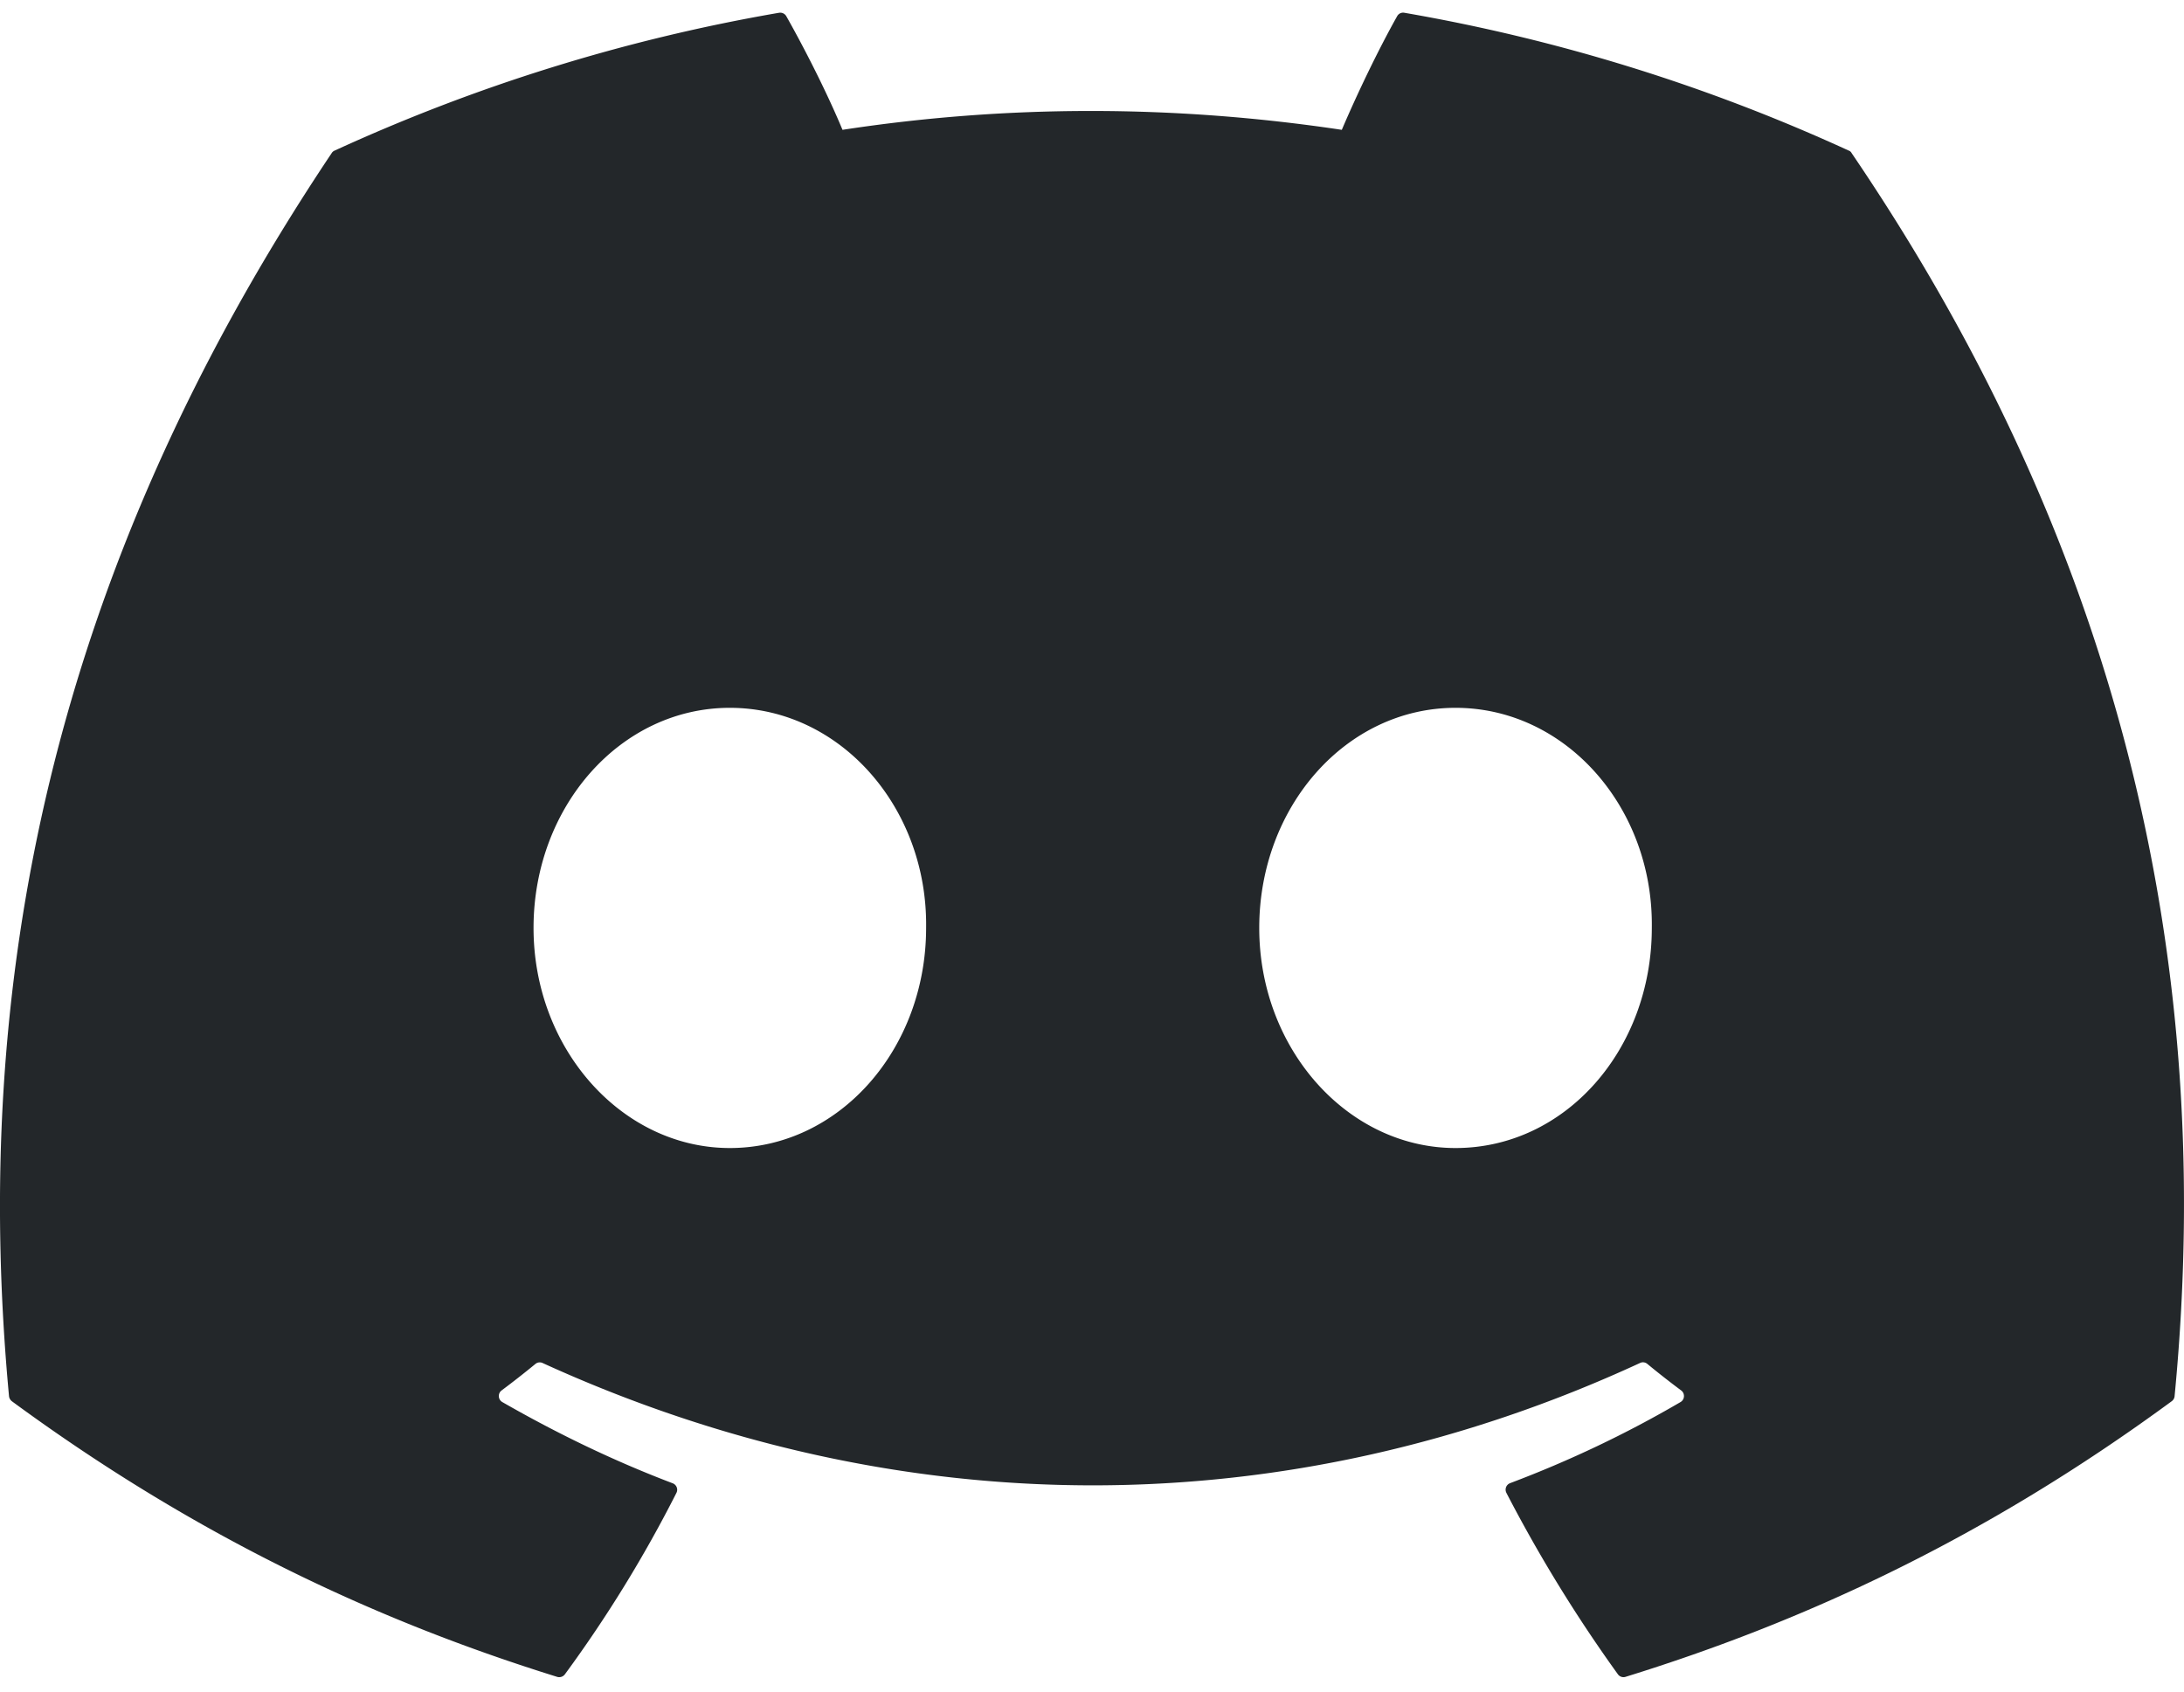 <svg xmlns="http://www.w3.org/2000/svg" width="71" height="55" fill="none" xmlns:v="https://vecta.io/nano"><g clip-path="url(#A)"><path d="M60.105 4.898A58.55 58.55 0 0 0 45.653.415a.22.22 0 0 0-.232.11c-.624 1.11-1.315 2.558-1.8 3.696-5.457-.817-10.886-.817-16.232 0-.484-1.163-1.201-2.586-1.828-3.696-.048-.082-.14-.124-.232-.11-5.071.873-9.924 2.403-14.452 4.482-.039.017-.073.045-.095.082C1.578 18.731-.944 32.144.293 45.391c.006.065.042.127.092.166 6.073 4.46 11.956 7.167 17.729 8.962a.23.23 0 0 0 .249-.082 42.08 42.08 0 0 0 3.627-5.9c.062-.121.003-.265-.123-.313-1.931-.733-3.77-1.626-5.538-2.64-.14-.082-.151-.282-.022-.378a30.34 30.34 0 0 0 1.1-.862.22.22 0 0 1 .229-.031c11.62 5.305 24.199 5.305 35.682 0 .076-.037.165-.025.232.028a28.31 28.31 0 0 0 1.103.865c.129.096.12.296-.02.378-1.769 1.034-3.607 1.907-5.541 2.637-.126.048-.182.194-.12.316a47.25 47.25 0 0 0 3.624 5.897c.056.079.157.113.249.084 5.801-1.795 11.684-4.502 17.757-8.962.053-.039.087-.099.092-.163 1.48-15.315-2.48-28.618-10.497-40.412a.18.18 0 0 0-.092-.085zM23.726 37.325c-3.498 0-6.381-3.212-6.381-7.156s2.827-7.156 6.381-7.156c3.582 0 6.437 3.24 6.381 7.156 0 3.944-2.827 7.156-6.381 7.156zm23.592 0c-3.498 0-6.381-3.212-6.381-7.156s2.826-7.156 6.381-7.156c3.582 0 6.437 3.24 6.381 7.156 0 3.944-2.799 7.156-6.381 7.156z" fill="#23272a"/></g><defs><clipPath id="A"><path fill="#fff" d="M0 0h71v55H0z"/></clipPath></defs></svg>